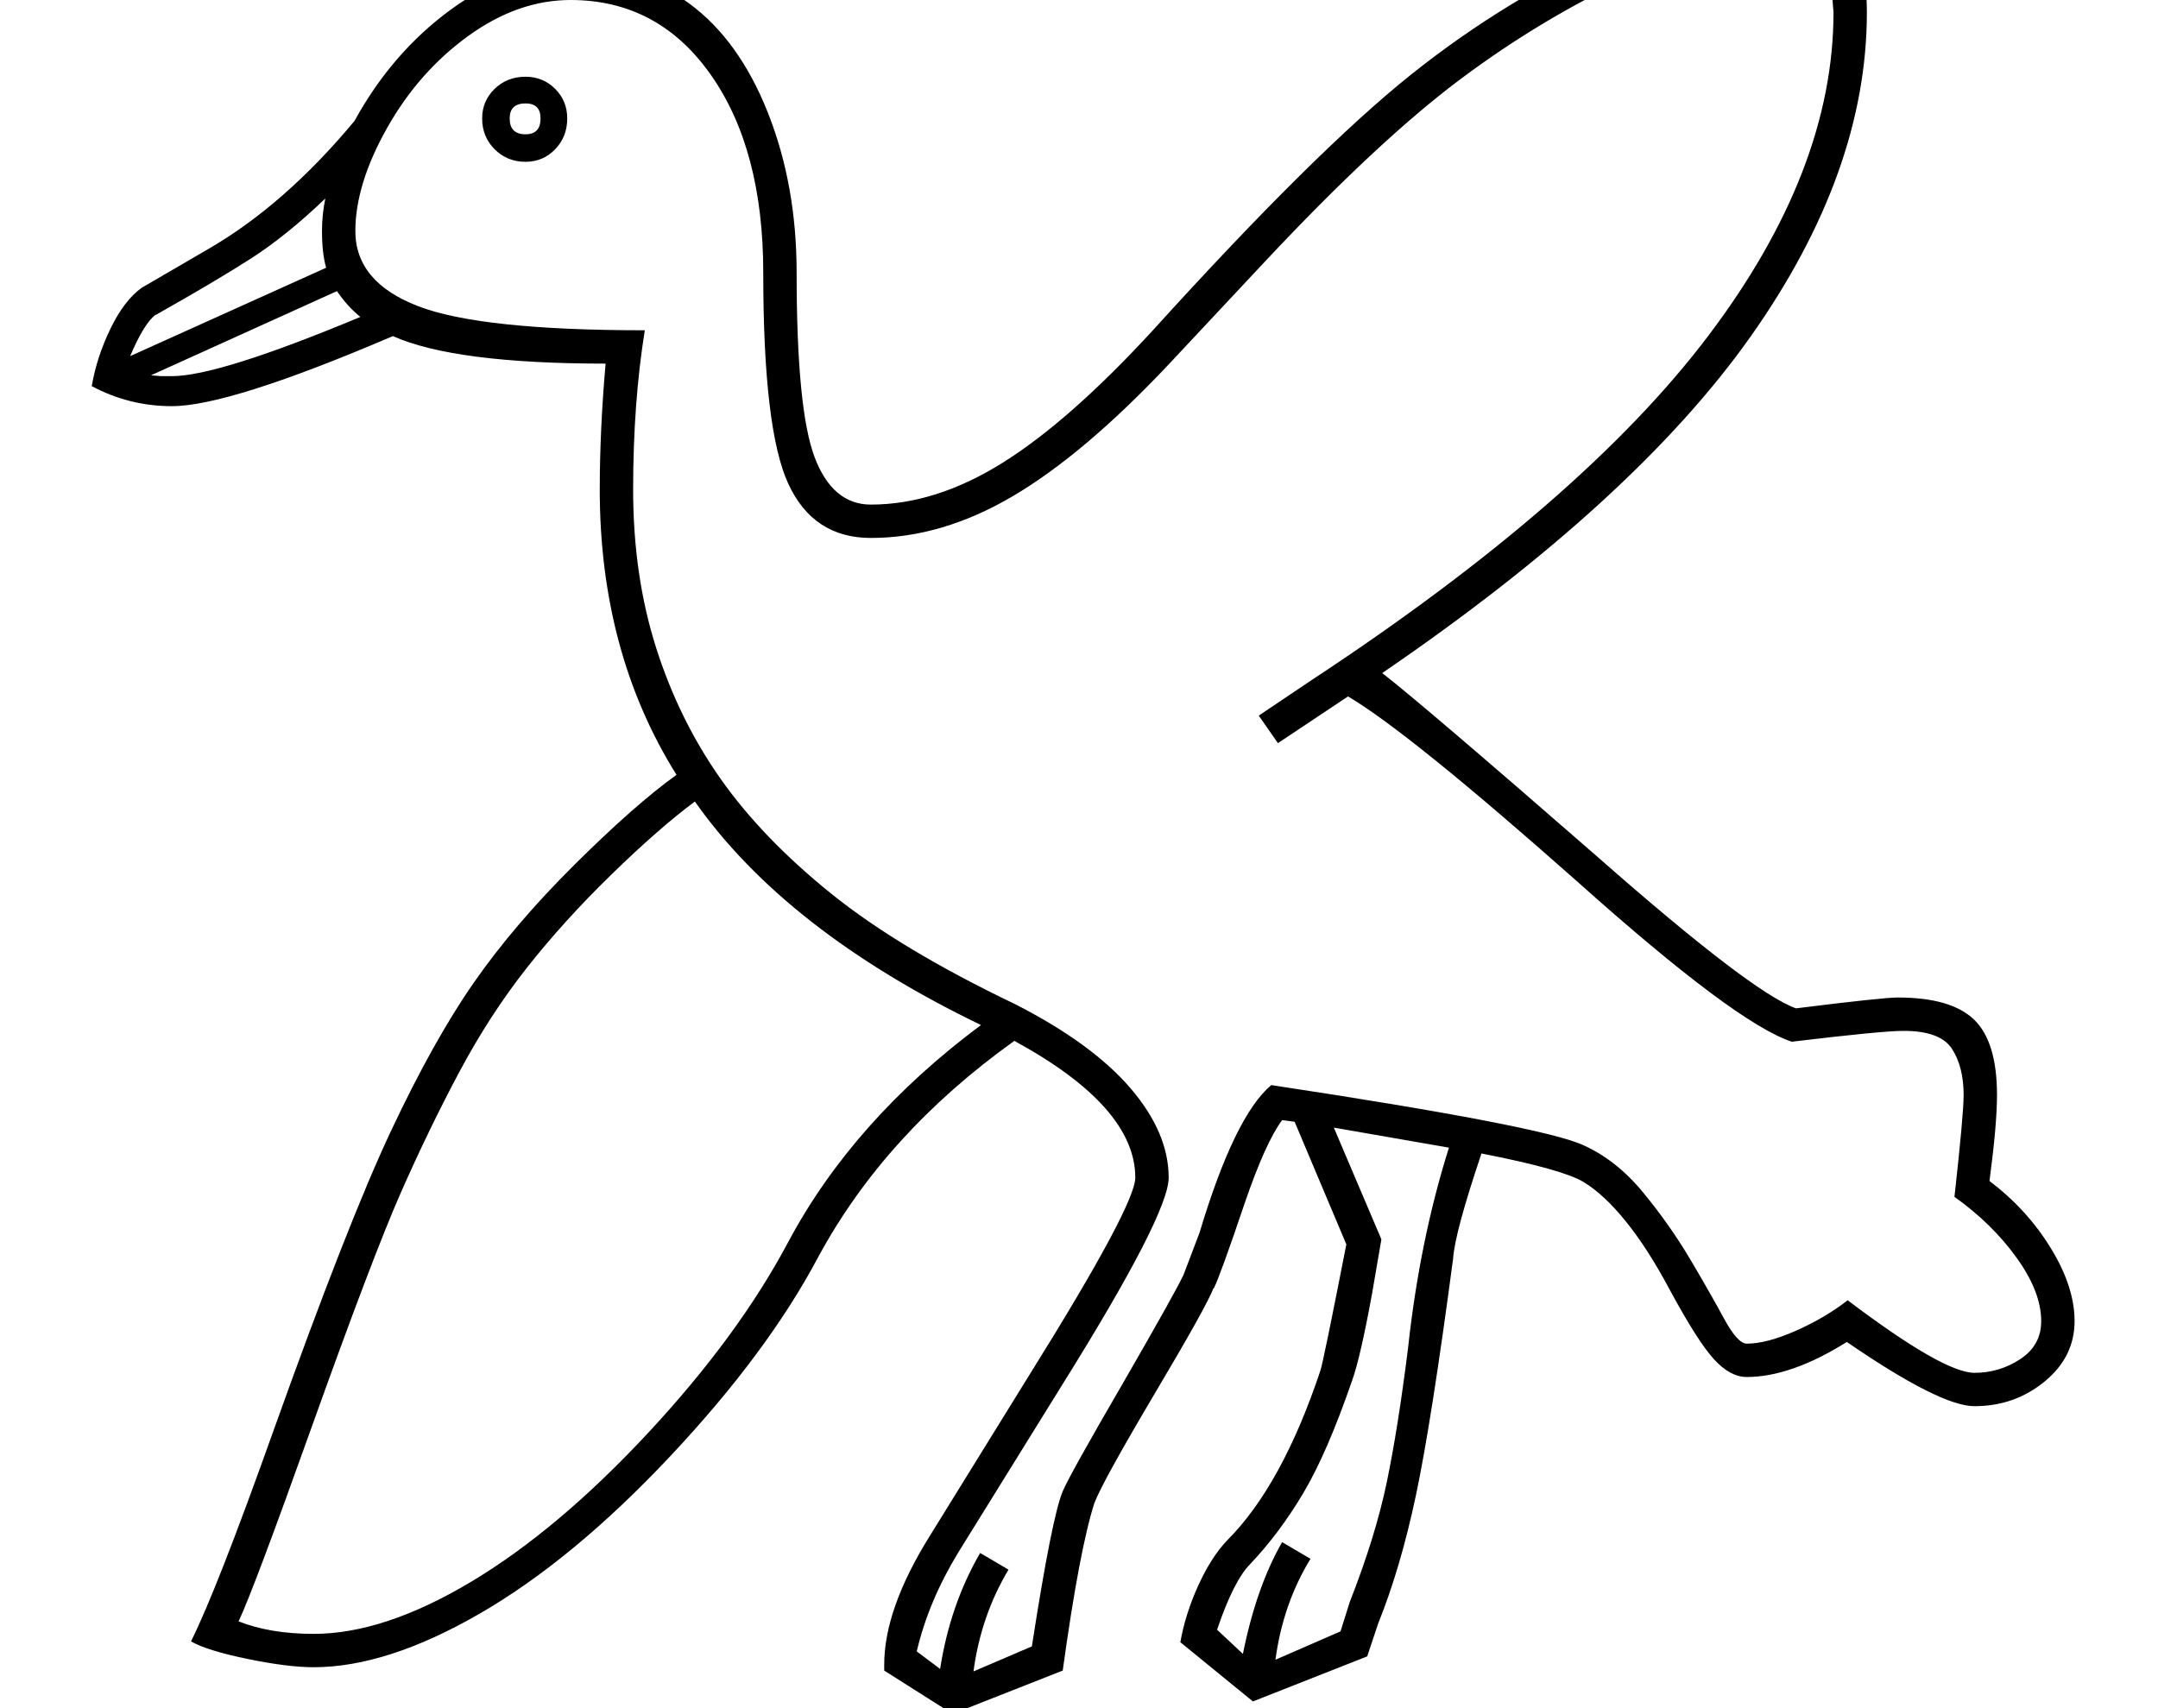 <?xml version="1.0" standalone="no"?>
<!DOCTYPE svg PUBLIC "-//W3C//DTD SVG 1.1//EN" "http://www.w3.org/Graphics/SVG/1.1/DTD/svg11.dtd" >
<svg xmlns="http://www.w3.org/2000/svg" xmlns:xlink="http://www.w3.org/1999/xlink" version="1.1" viewBox="-10 0 2587 2048">
  <g transform="scale(1, -1)"  transform-origin="center">
   <path fill="currentColor"
d="M674 2019q82 0 142 -44t94.5 -131t34.5 -192q0 -164 21.5 -221t67.5 -57q78 0 158.5 50.5t180.5 159.5q194 214 308.5 305.5t247.5 151t284 83.5l7 -59q8 -67 8 -101q0 -191 -139 -388t-442 -404q49 -38 260 -222q183 -161 236 -180q104 13 122 13q64 0 91.5 -26.5
t27.5 -90.5q0 -35 -9 -103q45 -34 73.5 -80.5t28.5 -87.5q0 -43 -36 -72.5t-84 -29.5q-41 0 -153 77q-67 -42 -120 -42q-20 0 -39.5 21.5t-52.5 82.5q-26 49 -52.5 82t-51.5 48t-122 34q-32 -95 -34 -126q-26 -196 -44.5 -283.5t-45.5 -154.5l-13 -39l-137 -54l-87 71
q6 34 21.5 68t34.5 54q66 66 112 204q4 13 31 151l-62 147l-15 2q-20 -27 -45 -100q-29 -86 -37 -102v1q-9 -23 -69 -124q-64 -108 -74 -134q-18 -56 -38 -201l-132 -52l-82 52v7q0 67 55 155l120 194q126 202 126 235q0 85 -145 164q-155 -111 -235 -259
q-61 -115 -177.5 -239t-228 -188.5t-199.5 -64.5q-31 0 -79.5 10t-67.5 21q31 62 99 253q89 249 140.5 358.5t100 179t120.5 141t122 107.5q-92 147 -92 342q0 71 7 151q-181 0 -255 33q-196 -84 -265 -84q-51 0 -96 24q6 35 22.5 69t37.5 49l79 46q92 53 176 154
q45 82 115.5 133.5t143.5 51.5zM674 1979q-63 0 -122.5 -43t-97.5 -110.5t-38 -123.5q0 -61 75 -90t272 -29q-14 -87 -14 -191q0 -103 27.5 -189.5t77.5 -157.5t132.5 -137.5t220.5 -132.5q92 -47 138 -100.5t46 -107.5q0 -44 -128 -249l-124 -200q-36 -59 -50 -119l28 -21
q12 77 48 139l34 -20q-33 -55 -42 -122l70 30q24 155 37 186q9 21 73 131q64 111 72 129l19 50q42 140 86 177q324 -49 374 -72q40 -18 72 -57t56 -79.5t40.5 -71t27.5 -30.5q24 0 59 15.5t62 36.5q115 -87 152 -87q30 0 55 16.5t25 45.5q0 35 -29.5 76t-74.5 73
q11 99 11 122q0 34 -14 55.5t-58 21.5q-26 0 -134 -13q-67 22 -256 191q-203 180 -276 223l-84 -56l-23 33l64 43q325 214 475 412.5t150 387.5l-9 114q-125 -21 -233 -71t-206 -123.5t-233 -217.5l-117 -125q-101 -107 -186 -157t-170 -50q-69 0 -99 65t-30 253
q0 148 -63 237.5t-168 89.5zM1166 750q-234 113 -343 268q-43 -32 -100 -87.5t-101.5 -112t-81 -125t-70 -144.5t-106.5 -280q-70 -196 -88 -234q38 -15 90 -15q84 0 188 62t212.5 178.5t168.5 229.5q78 146 231 260zM1727 603l-138 24l57 -134l-11 -64q-14 -77 -24 -105
q-30 -87 -58.5 -135t-63.5 -85q-20 -20 -40 -79l31 -29q16 80 47 134l34 -20q-33 -54 -42 -121l78 34l11 35q31 79 44.5 144t25.5 161q14 129 49 240zM376 1702q0 20 4 39q-47 -45 -90 -72.5t-114 -67.5l1 1q-14 -10 -31 -50l235 106q-5 17 -5 44zM568 1837q0 21 15 35.5
t37 14.5q21 0 35.5 -14.5t14.5 -35.5q0 -22 -14.5 -37t-35.5 -15q-22 0 -37 15t-15 37zM422 1599q-16 13 -28 31l-223 -101l12 -1h13q56 0 226 71zM601 1837q0 -19 19 -19q18 0 18 19q0 18 -18 18q-19 0 -19 -18z" />
  </g>

</svg>
